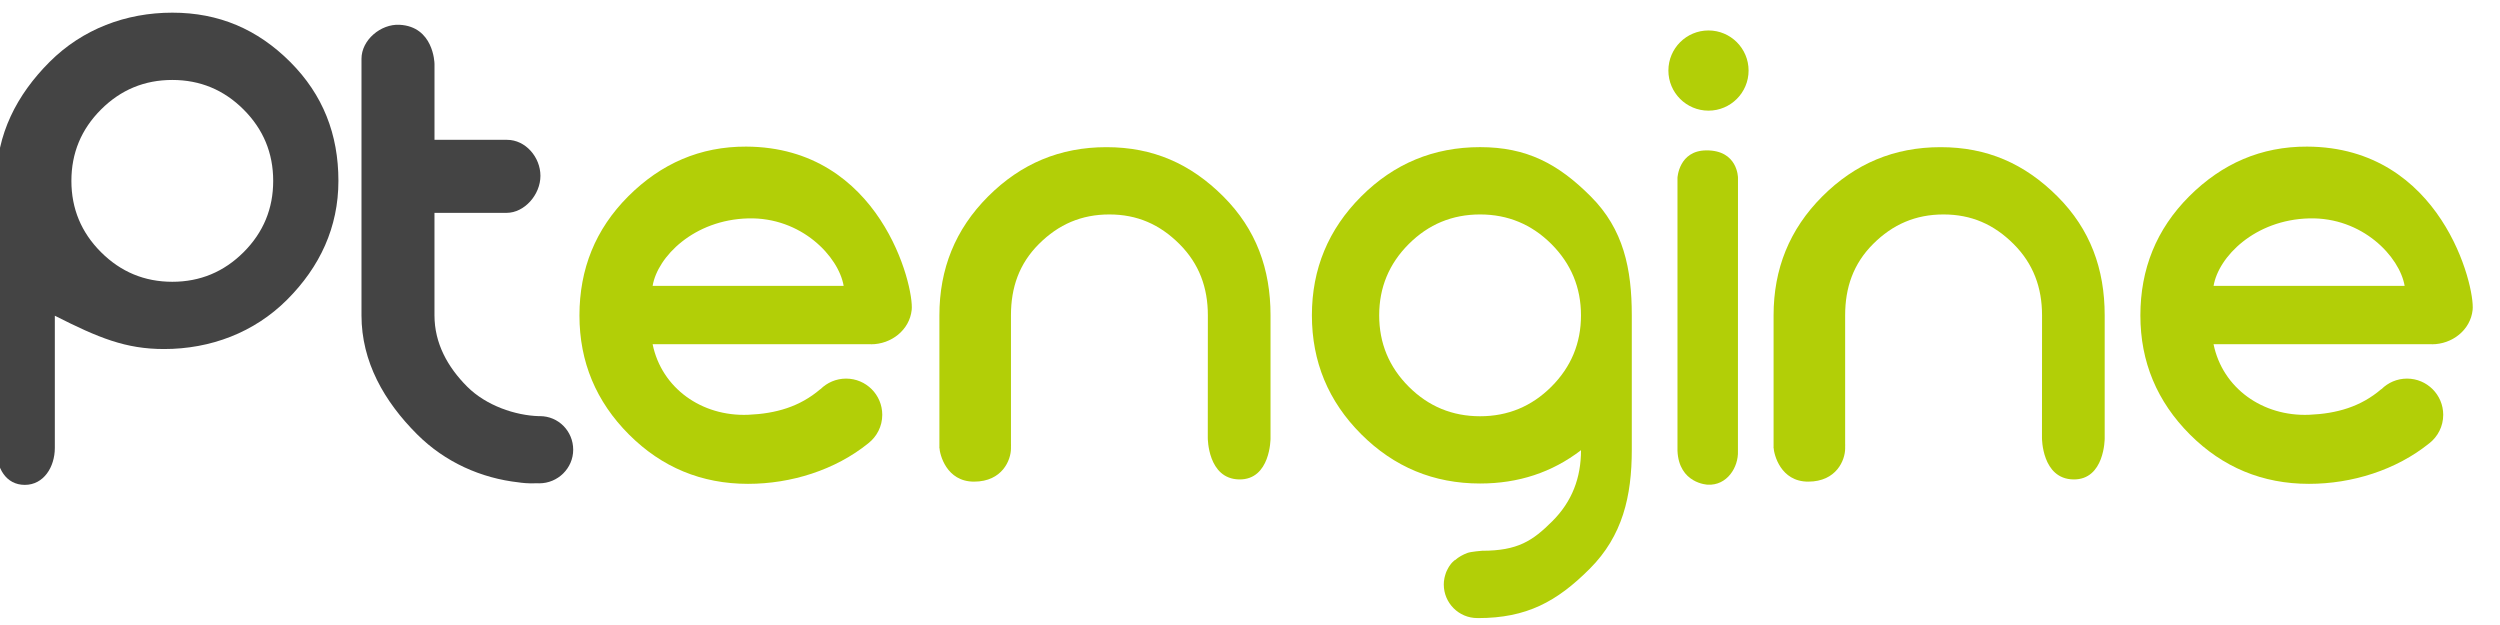 <?xml version="1.0" encoding="utf-8"?>
<!-- Generator: Adobe Illustrator 21.0.0, SVG Export Plug-In . SVG Version: 6.00 Build 0)  -->
<svg version="1.1" id="图层_1" xmlns="http://www.w3.org/2000/svg" xmlns:xlink="http://www.w3.org/1999/xlink" x="0px" y="0px"
	 viewBox="0 0 104 26" enable-background="new 0 0 104 26" xml:space="preserve">
<g>
	<path fill="#444444" d="M7.168,0.527c-1.931,0-3.74,0.684-5.106,2.05c-1.367,1.367-2.21,3.015-2.21,4.947v11.148
		c0,0.009,0-0.022,0,0c0,0.791,0.389,1.499,1.18,1.499c0.79,0,1.249-0.749,1.249-1.54c0-0.047,0,0.044,0,0v-5.497
		c1.823,0.924,2.948,1.386,4.543,1.386c1.931,0,3.752-0.684,5.118-2.051c1.366-1.366,2.136-3.015,2.136-4.946
		c0-1.932-0.64-3.58-2.006-4.947C10.705,1.211,9.099,0.527,7.168,0.527z M10.135,10.49c-0.821,0.82-1.811,1.232-2.967,1.232
		c-1.157,0-2.146-0.412-2.966-1.232C3.38,9.669,2.97,8.68,2.97,7.524c0-1.156,0.41-2.146,1.231-2.967
		c0.821-0.821,1.81-1.231,2.966-1.231c1.156,0,2.146,0.41,2.967,1.231c0.821,0.821,1.231,1.811,1.231,2.967
		C11.366,8.68,10.955,9.669,10.135,10.49z"/>
	<path fill="#B2CF07" d="M61.572,6.121c-1.931,0-3.579,0.684-4.945,2.05c-1.367,1.367-2.052,3.016-2.052,4.946
		c0,1.932,0.685,3.58,2.052,4.947c1.366,1.365,3.015,2.05,4.945,2.05c1.596,0,2.994-0.462,4.198-1.386
		c0,1.148-0.37,2.132-1.192,2.953c-0.821,0.82-1.439,1.231-2.926,1.231c0,0-0.468,0.036-0.612,0.092
		c-0.171,0.064-0.37,0.17-0.503,0.293c-0.006,0.006-0.023,0.006-0.028,0.011c-0.021,0.022-0.047,0.038-0.066,0.061
		c-0.01,0.008-0.02,0.016-0.028,0.026c-0.017,0.02-0.035,0.039-0.053,0.06c-0.008,0.011-0.018,0.023-0.026,0.035
		c-0.015,0.021-0.031,0.039-0.044,0.061c-0.01,0.016-0.02,0.034-0.031,0.051c-0.018,0.028-0.033,0.057-0.048,0.088
		c-0.012,0.023-0.023,0.046-0.035,0.071c-0.006,0.017-0.014,0.033-0.02,0.048c-0.009,0.023-0.018,0.048-0.024,0.071
		c-0.006,0.017-0.012,0.034-0.016,0.052c-0.008,0.023-0.014,0.049-0.02,0.074c-0.006,0.016-0.01,0.032-0.011,0.049
		c-0.005,0.027-0.009,0.059-0.013,0.087c-0.001,0.014-0.005,0.027-0.007,0.042c-0.004,0.043-0.006,0.088-0.006,0.132
		c0,0.769,0.624,1.396,1.394,1.396c0.011,0,0.02-0.002,0.028-0.002c0.002,0.002,0.004,0.003,0.004,0.003
		c2.021,0,3.28-0.685,4.646-2.052c1.365-1.366,1.749-3.015,1.749-4.945v-5.598c0-1.931-0.34-3.58-1.707-4.946
		C64.811,6.805,63.502,6.121,61.572,6.121z M64.538,16.086c-0.822,0.82-1.81,1.23-2.967,1.23c-1.156,0-2.146-0.409-2.967-1.23
		c-0.821-0.821-1.23-1.81-1.23-2.968c0-1.157,0.409-2.145,1.23-2.966c0.821-0.821,1.811-1.231,2.967-1.231
		c1.157,0,2.144,0.411,2.967,1.231c0.82,0.821,1.231,1.81,1.231,2.966C65.77,14.275,65.359,15.264,64.538,16.086z"/>
	<circle fill="#B2CF07" cx="71.073" cy="2.935" r="1.668"/>
	<path fill="#444444" d="M22.461,17.311c-0.014,0-0.029,0.001-0.044,0.001c-0.98-0.029-2.192-0.437-2.982-1.227
		c-0.82-0.821-1.361-1.81-1.361-2.968V8.855h2.983c0,0,0.015,0,0.015,0l0,0c0.745,0,1.41-0.755,1.41-1.541
		c0-0.773-0.618-1.497-1.387-1.497c-0.001,0,0.001,0,0,0h-3.02V2.659c0-0.07-0.05-1.554-1.453-1.628
		c-0.78-0.042-1.584,0.632-1.584,1.414c0,0.061,0,0.12,0,0.178v10.496c0,1.932,0.945,3.58,2.312,4.947
		c1.164,1.163,2.665,1.829,4.237,2.002c0.069,0.013,0.41,0.056,0.749,0.035c0.023,0.001,0.074,0.003,0.098,0.003
		c0.772,0,1.411-0.626,1.411-1.397C23.845,17.937,23.233,17.311,22.461,17.311z"/>
	<path fill="#B2CF07" d="M72.298,18.768L72.3,7.396c0,0,0-1.151-1.32-1.14c-1.141,0.008-1.197,1.139-1.197,1.139
		s-0.003,11.299,0,11.356c0.058,1.368,1.253,1.412,1.258,1.412C71.847,20.206,72.324,19.435,72.298,18.768z"/>
	<path fill="#B2CF07" d="M36.235,14.322c0.839,0,1.6-0.59,1.691-1.426c0.107-0.977-1.297-6.776-6.885-6.797
		c-1.91-0.007-3.54,0.703-4.907,2.069c-1.366,1.367-2.029,3.025-2.029,4.956c0,1.931,0.693,3.583,2.06,4.952
		c1.366,1.366,3.021,2.052,4.952,2.052c1.789,0,3.623-0.571,5.005-1.687c0-0.001,0.002-0.002,0.002-0.002
		c0.352-0.277,0.578-0.702,0.578-1.183c0-0.833-0.673-1.506-1.505-1.506c-0.417,0-0.792,0.169-1.065,0.441
		c-0.003-0.001-0.006-0.001-0.007-0.001c-0.853,0.73-1.847,1.018-3.002,1.065c-1.938,0.077-3.599-1.112-3.974-2.935H36.235
		C36.235,14.322,36.18,14.322,36.235,14.322z M31.122,9.085c2.22-0.058,3.769,1.593,3.974,2.808h-7.947
		C27.353,10.678,28.865,9.144,31.122,9.085z"/>
	<path fill="#B2CF07" d="M101.169,14.322c0.84,0,1.602-0.59,1.692-1.426c0.107-0.977-1.296-6.776-6.885-6.797
		c-1.91-0.007-3.539,0.703-4.906,2.069c-1.366,1.367-2.03,3.025-2.03,4.956c0,1.931,0.694,3.583,2.061,4.952
		c1.366,1.366,3.021,2.052,4.952,2.052c1.788,0,3.622-0.571,5.005-1.687c0.001-0.001,0.002-0.002,0.004-0.002
		c0.351-0.277,0.576-0.702,0.576-1.183c0-0.833-0.675-1.506-1.506-1.506c-0.416,0-0.792,0.169-1.064,0.441
		c-0.003-0.001-0.007-0.001-0.008-0.001c-0.853,0.73-1.847,1.018-3.002,1.065c-1.937,0.077-3.6-1.112-3.974-2.935H101.169
		C101.169,14.322,101.116,14.322,101.169,14.322z M96.058,9.085c2.22-0.058,3.769,1.593,3.975,2.808h-7.948
		C92.289,10.678,93.8,9.144,96.058,9.085z"/>
	<path fill="#B2CF07" d="M87.555,18.243v-5.125c0-1.931-0.599-3.58-1.964-4.946c-1.368-1.367-2.931-2.05-4.863-2.05
		c-1.93,0-3.556,0.684-4.921,2.05c-1.366,1.367-2.026,3.016-2.026,4.946v5.198v0.283c0,0.002-0.009,0.002-0.006,0.002
		c0.001,0.008,0.006,0.013,0.007,0.022c0.014,0.277,0.286,1.413,1.438,1.413c1.184,0,1.538-0.906,1.538-1.38
		c0-0.047,0-0.082,0-0.109c0-0.006,0.002-0.01,0.002-0.016c0-0.026-0.002-0.051-0.002-0.078v-5.335c0-1.157,0.341-2.145,1.161-2.966
		c0.82-0.821,1.774-1.231,2.931-1.231c1.157,0,2.096,0.411,2.917,1.231c0.82,0.821,1.182,1.81,1.182,2.966l-0.003,5.1
		c0,0-0.008,1.705,1.307,1.726C87.556,19.964,87.555,18.243,87.555,18.243z"/>
	<path fill="#B2CF07" d="M52.854,18.243v-5.125c0-1.931-0.598-3.58-1.964-4.946c-1.367-1.367-2.931-2.05-4.862-2.05
		c-1.931,0-3.557,0.684-4.923,2.05c-1.367,1.367-2.026,3.016-2.026,4.946v5.198v0.283c0,0.002-0.008,0.002-0.006,0.002
		c0,0.008,0.006,0.013,0.007,0.022c0.013,0.277,0.286,1.413,1.439,1.413c1.182,0,1.537-0.906,1.537-1.38c0-0.047,0-0.082,0-0.109
		c0-0.006,0.002-0.01,0.002-0.016c0-0.026-0.002-0.051-0.002-0.078v-5.335c0-1.157,0.34-2.145,1.161-2.966
		c0.821-0.821,1.774-1.231,2.931-1.231c1.157,0,2.096,0.411,2.917,1.231c0.821,0.821,1.182,1.81,1.182,2.966l-0.003,5.1
		c0,0-0.007,1.705,1.307,1.726C52.855,19.964,52.854,18.243,52.854,18.243z"/>
</g>
</svg>
